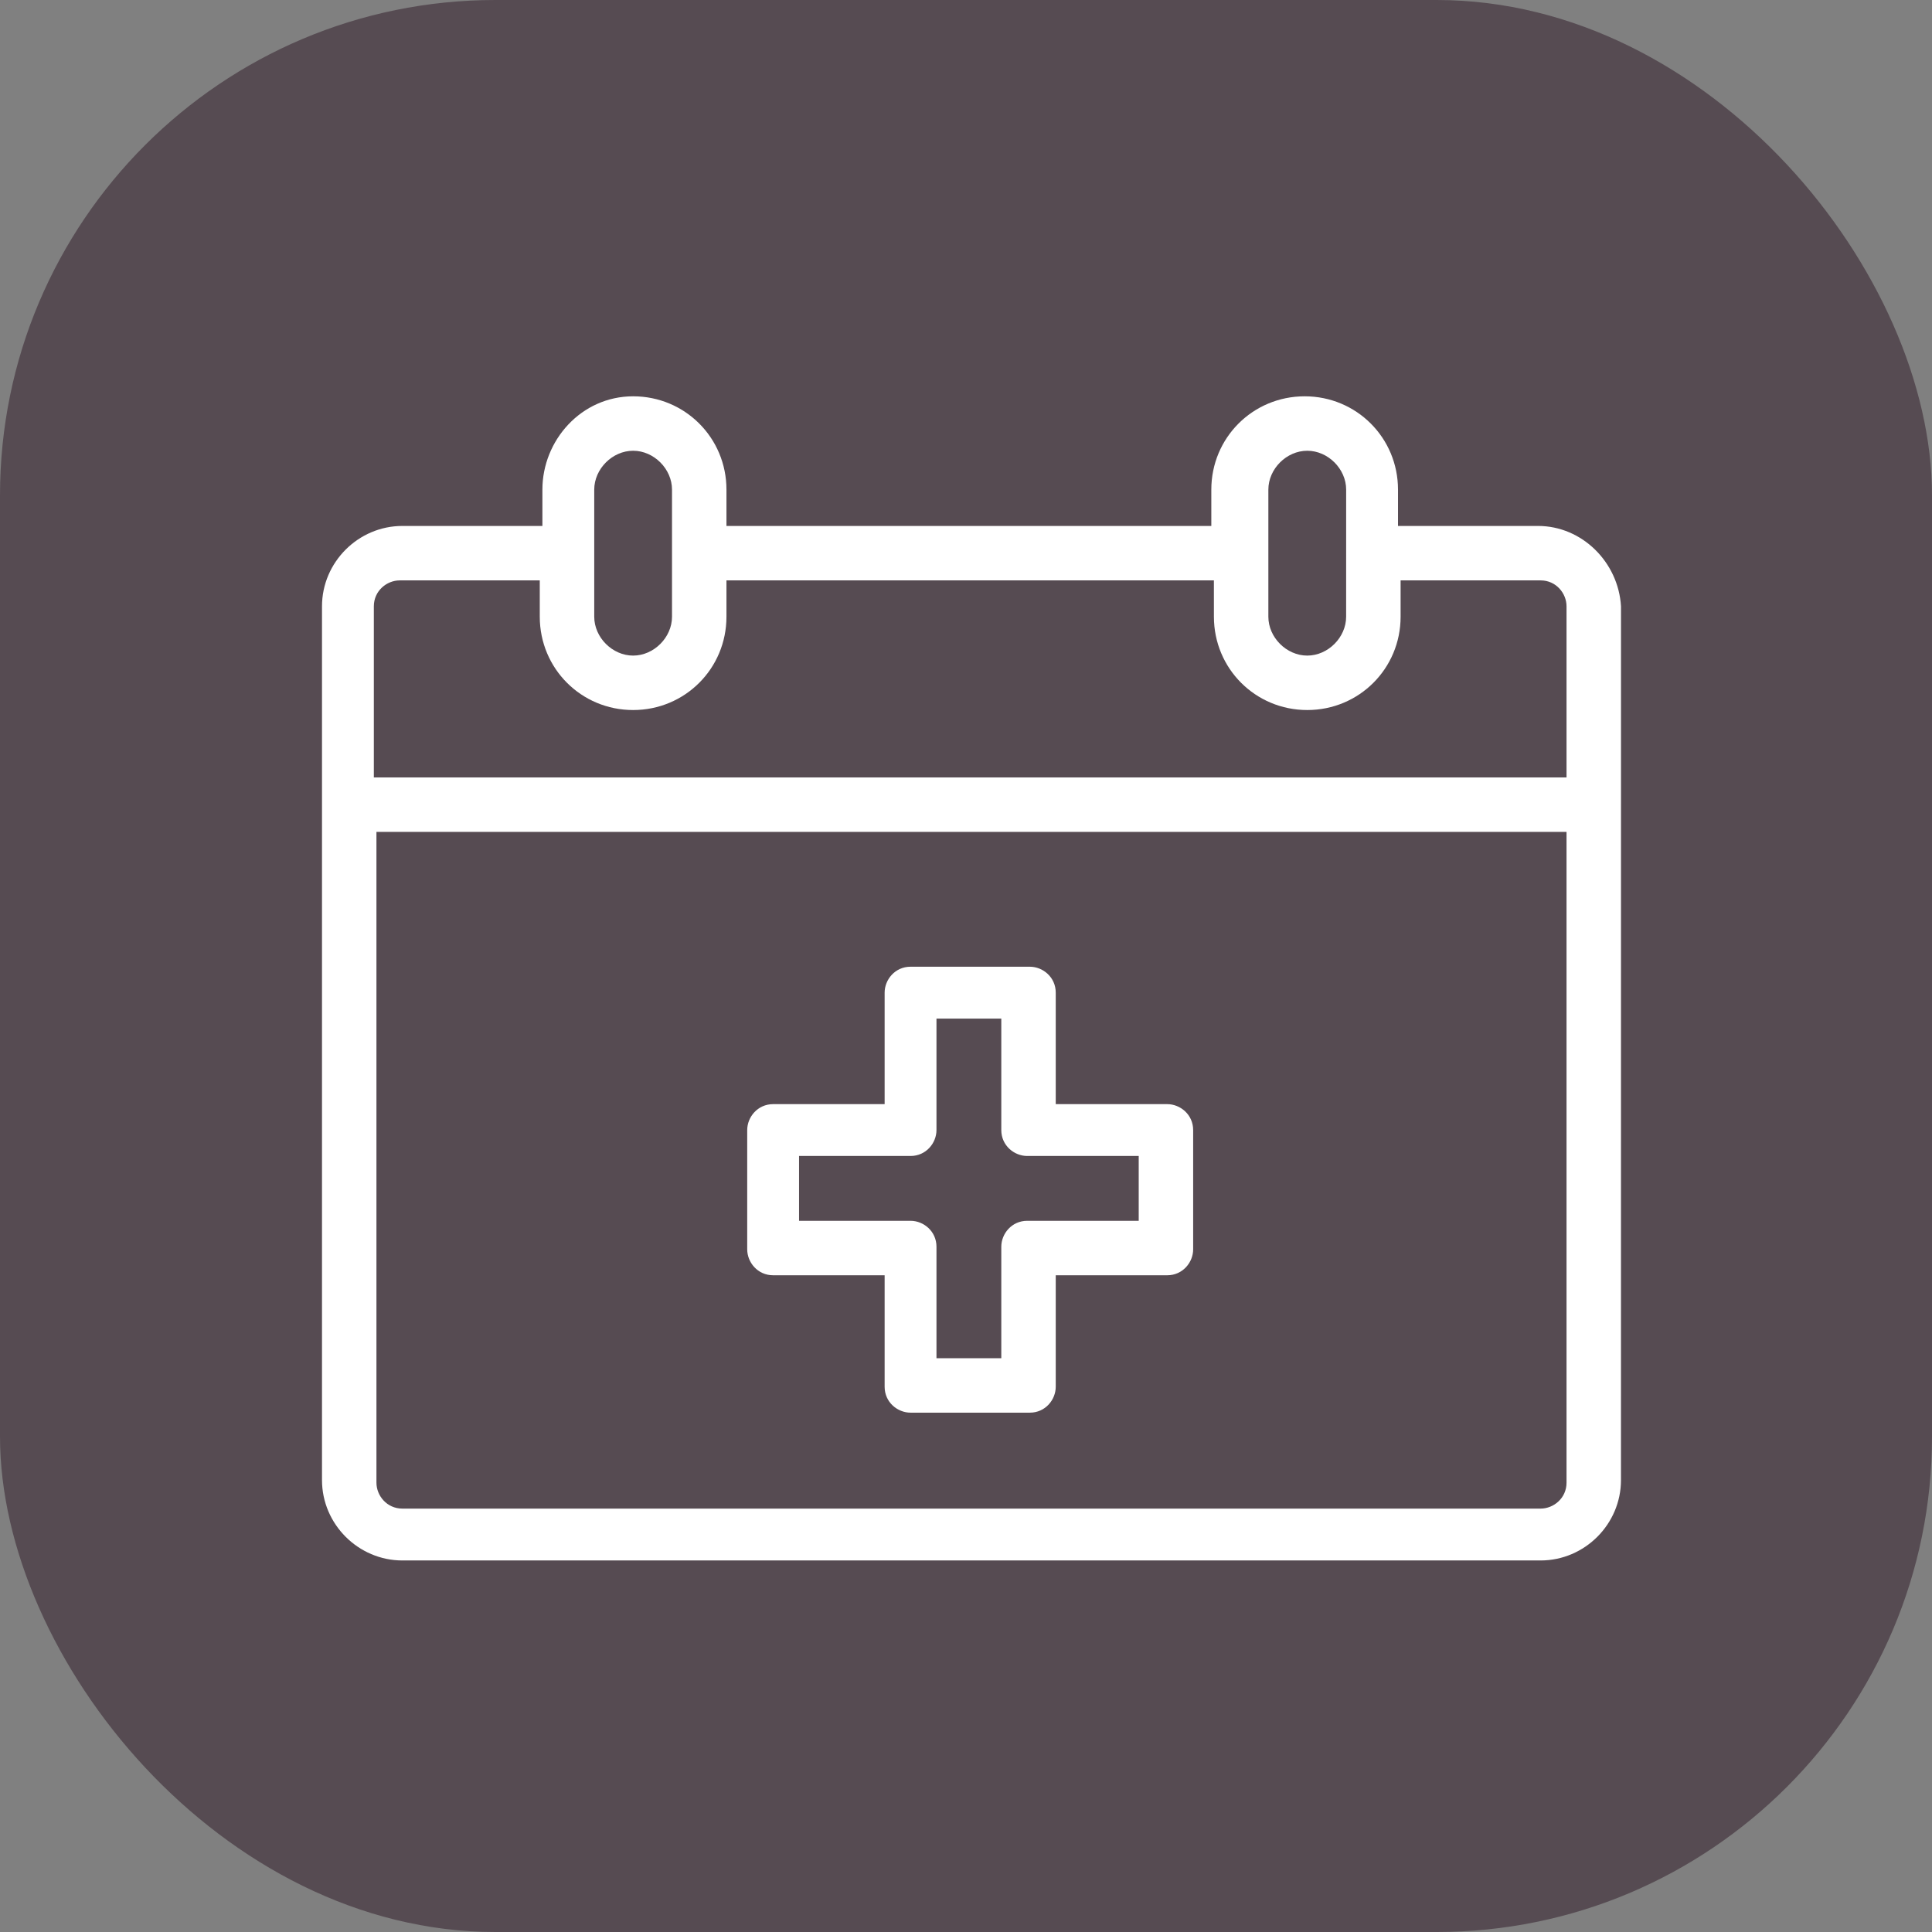 <svg width="78" height="78" viewBox="0 0 78 78" fill="none" xmlns="http://www.w3.org/2000/svg">
<rect x="0" y="0" width="78" height="78" fill="#808080" stroke="none"/>
<rect width="78" height="78" rx="20" fill="#564B52"/>
<path d="M62.093 21.234H56.441V19.768C56.441 17.675 54.766 16 52.673 16C50.579 16 48.904 17.675 48.904 19.768V21.234H29.329V19.768C29.329 17.675 27.654 16 25.561 16C23.468 16 21.898 17.779 21.898 19.768V21.234H16.245C14.466 21.234 13 22.699 13 24.479V59.755C13 61.535 14.466 63 16.245 63H62.198C63.978 63 65.443 61.535 65.443 59.755L65.444 32.434V24.479C65.339 22.699 63.873 21.234 62.094 21.234L62.093 21.234ZM51.207 19.768C51.207 18.931 51.94 18.198 52.777 18.198C53.615 18.198 54.348 18.931 54.348 19.768L54.347 24.898C54.347 25.735 53.614 26.468 52.777 26.468C51.94 26.468 51.207 25.735 51.207 24.898L51.207 19.768ZM23.991 19.768C23.991 18.931 24.724 18.198 25.561 18.198C26.399 18.198 27.131 18.931 27.131 19.768L27.131 24.898C27.131 25.735 26.398 26.468 25.561 26.468C24.723 26.468 23.991 25.735 23.991 24.898L23.991 19.768ZM15.093 24.479C15.093 23.851 15.617 23.432 16.14 23.432H21.792V24.898C21.792 26.991 23.467 28.666 25.561 28.666C27.654 28.666 29.329 26.991 29.329 24.898V23.432H49.008L49.009 24.898C49.009 26.991 50.684 28.666 52.777 28.666C54.871 28.666 56.546 26.991 56.546 24.898V23.432H62.198C62.826 23.432 63.245 23.956 63.245 24.479V31.388H15.093L15.093 24.479ZM63.245 59.86C63.245 60.488 62.721 60.906 62.198 60.906H16.245C15.617 60.906 15.198 60.383 15.198 59.86V33.586H63.245L63.245 59.86Z" fill="white"/>
<path d="M31.214 51.486H35.715V55.987C35.715 56.615 36.238 57.033 36.761 57.033H41.577C42.205 57.033 42.623 56.51 42.623 55.987V51.486H47.124C47.752 51.486 48.171 50.962 48.171 50.439V45.624C48.171 44.996 47.648 44.577 47.124 44.577H42.623V40.076C42.623 39.448 42.1 39.029 41.577 39.029H36.761C36.133 39.029 35.715 39.553 35.715 40.076V44.577H31.214C30.586 44.577 30.167 45.101 30.167 45.624V50.439C30.167 50.962 30.586 51.486 31.214 51.486ZM32.26 46.67H36.761C37.389 46.67 37.808 46.147 37.808 45.624V41.123H40.425V45.624C40.425 46.252 40.949 46.67 41.472 46.67H45.973V49.287H41.472C40.844 49.287 40.425 49.811 40.425 50.334V54.835H37.808V50.334C37.808 49.706 37.285 49.287 36.761 49.287H32.26V46.67Z" fill="white"/>
</svg>
